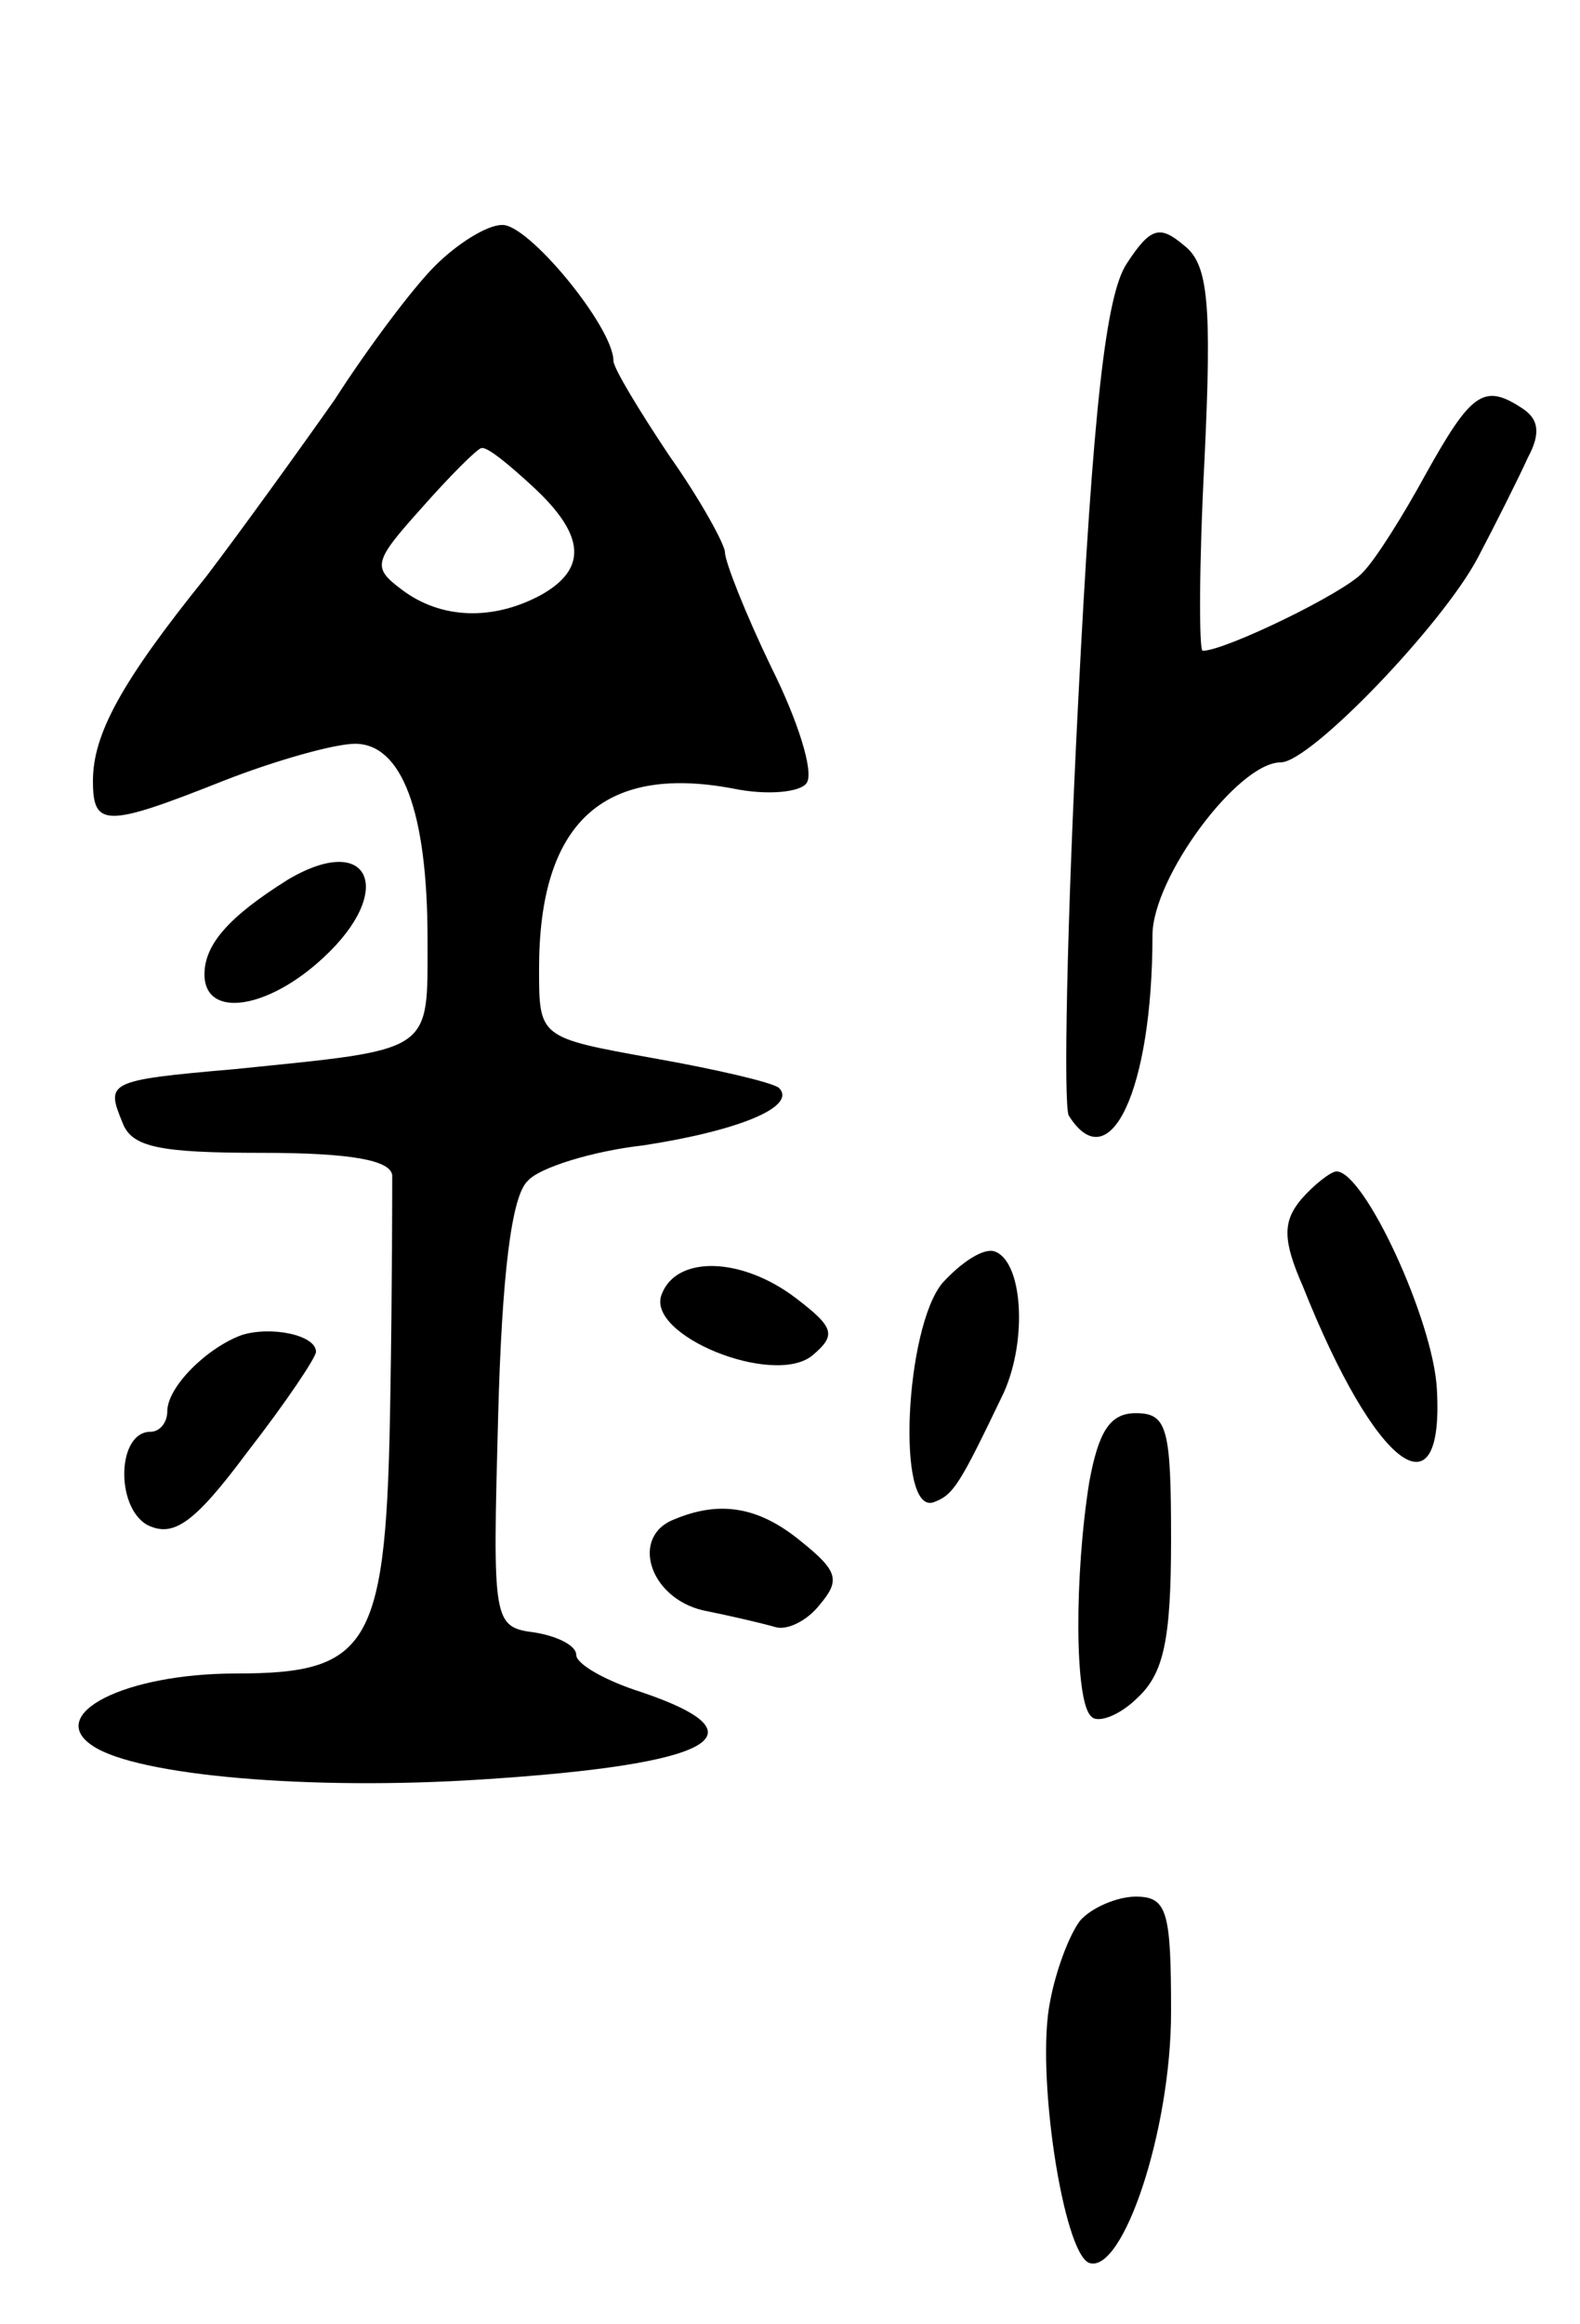 <svg version="1.0" xmlns="http://www.w3.org/2000/svg"
 width="85pt" height="125pt" viewBox="0 0 85 125"
 preserveAspectRatio="xMidYMid meet">
<g transform="translate(0,125) scale(0.1,-0.1)"
fill="#000000" stroke="none">
<path d="M234 1107 c-12 -12 -36 -44 -54 -72 -19 -27 -50 -70 -69 -95 -46 -57
-61 -85 -61 -110 0 -25 7 -25 70 0 28 11 60 20 71 20 25 0 39 -36 39 -105 0
-62 4 -59 -104 -70 -69 -6 -69 -7 -60 -29 5 -13 20 -16 75 -16 48 0 69 -4 70
-12 0 -7 0 -60 -1 -118 -2 -135 -10 -150 -83 -150 -60 0 -103 -22 -77 -39 24
-16 117 -24 209 -18 125 8 154 24 86 47 -19 6 -35 15 -35 20 0 5 -10 10 -22
12 -23 3 -23 5 -20 117 2 74 7 118 16 126 6 7 35 16 62 19 52 8 83 21 73 31
-4 3 -34 10 -68 16 -61 11 -61 11 -61 48 0 78 34 110 104 97 19 -4 37 -2 40 3
4 6 -5 34 -19 62 -14 29 -25 57 -25 62 0 4 -13 28 -30 52 -16 24 -30 47 -30
51 0 18 -46 74 -60 73 -8 0 -24 -10 -36 -22z m53 -119 c28 -26 29 -44 4 -58
-26 -14 -54 -13 -75 3 -16 12 -15 15 11 44 15 17 30 32 32 32 3 1 15 -9 28
-21z"/>
<path d="M606 1108 c-11 -17 -18 -77 -26 -236 -6 -117 -8 -217 -5 -222 22 -35
45 14 45 97 0 31 46 93 69 93 16 0 87 74 106 110 10 19 22 43 27 54 7 13 6 21
-4 27 -20 13 -27 7 -51 -36 -12 -22 -27 -46 -34 -53 -10 -11 -74 -42 -86 -42
-2 0 -2 46 1 103 4 84 2 105 -11 115 -13 11 -18 10 -31 -10z"/>
<path d="M155 777 c-32 -20 -45 -35 -45 -51 0 -24 34 -19 64 9 39 36 25 68
-19 42z"/>
<path d="M700 605 c-10 -12 -10 -22 1 -47 39 -98 76 -125 72 -55 -2 37 -39
117 -54 117 -3 0 -12 -7 -19 -15z"/>
<path d="M507 560 c-20 -24 -25 -124 -5 -118 11 4 14 9 38 59 13 29 10 71 -5
76 -6 2 -18 -6 -28 -17z"/>
<path d="M356 554 c-9 -22 60 -50 81 -33 13 11 12 15 -9 31 -29 22 -64 23 -72
2z"/>
<path d="M130 532 c-19 -7 -40 -28 -40 -41 0 -6 -4 -11 -9 -11 -18 0 -19 -40
-2 -50 14 -7 25 0 54 39 21 27 37 51 37 54 0 9 -24 14 -40 9z"/>
<path d="M586 453 c-8 -50 -8 -118 1 -126 3 -4 15 0 25 10 14 13 18 31 18 85
0 60 -2 68 -19 68 -14 0 -20 -10 -25 -37z"/>
<path d="M363 433 c-24 -9 -14 -42 15 -49 15 -3 32 -7 39 -9 6 -2 17 3 24 12
11 13 10 18 -10 34 -23 19 -44 22 -68 12z"/>
<path d="M581 217 c-6 -8 -13 -27 -16 -43 -8 -38 7 -136 21 -141 18 -6 44 71
44 135 0 54 -2 62 -19 62 -10 0 -24 -6 -30 -13z"/>
</g>
</svg>
